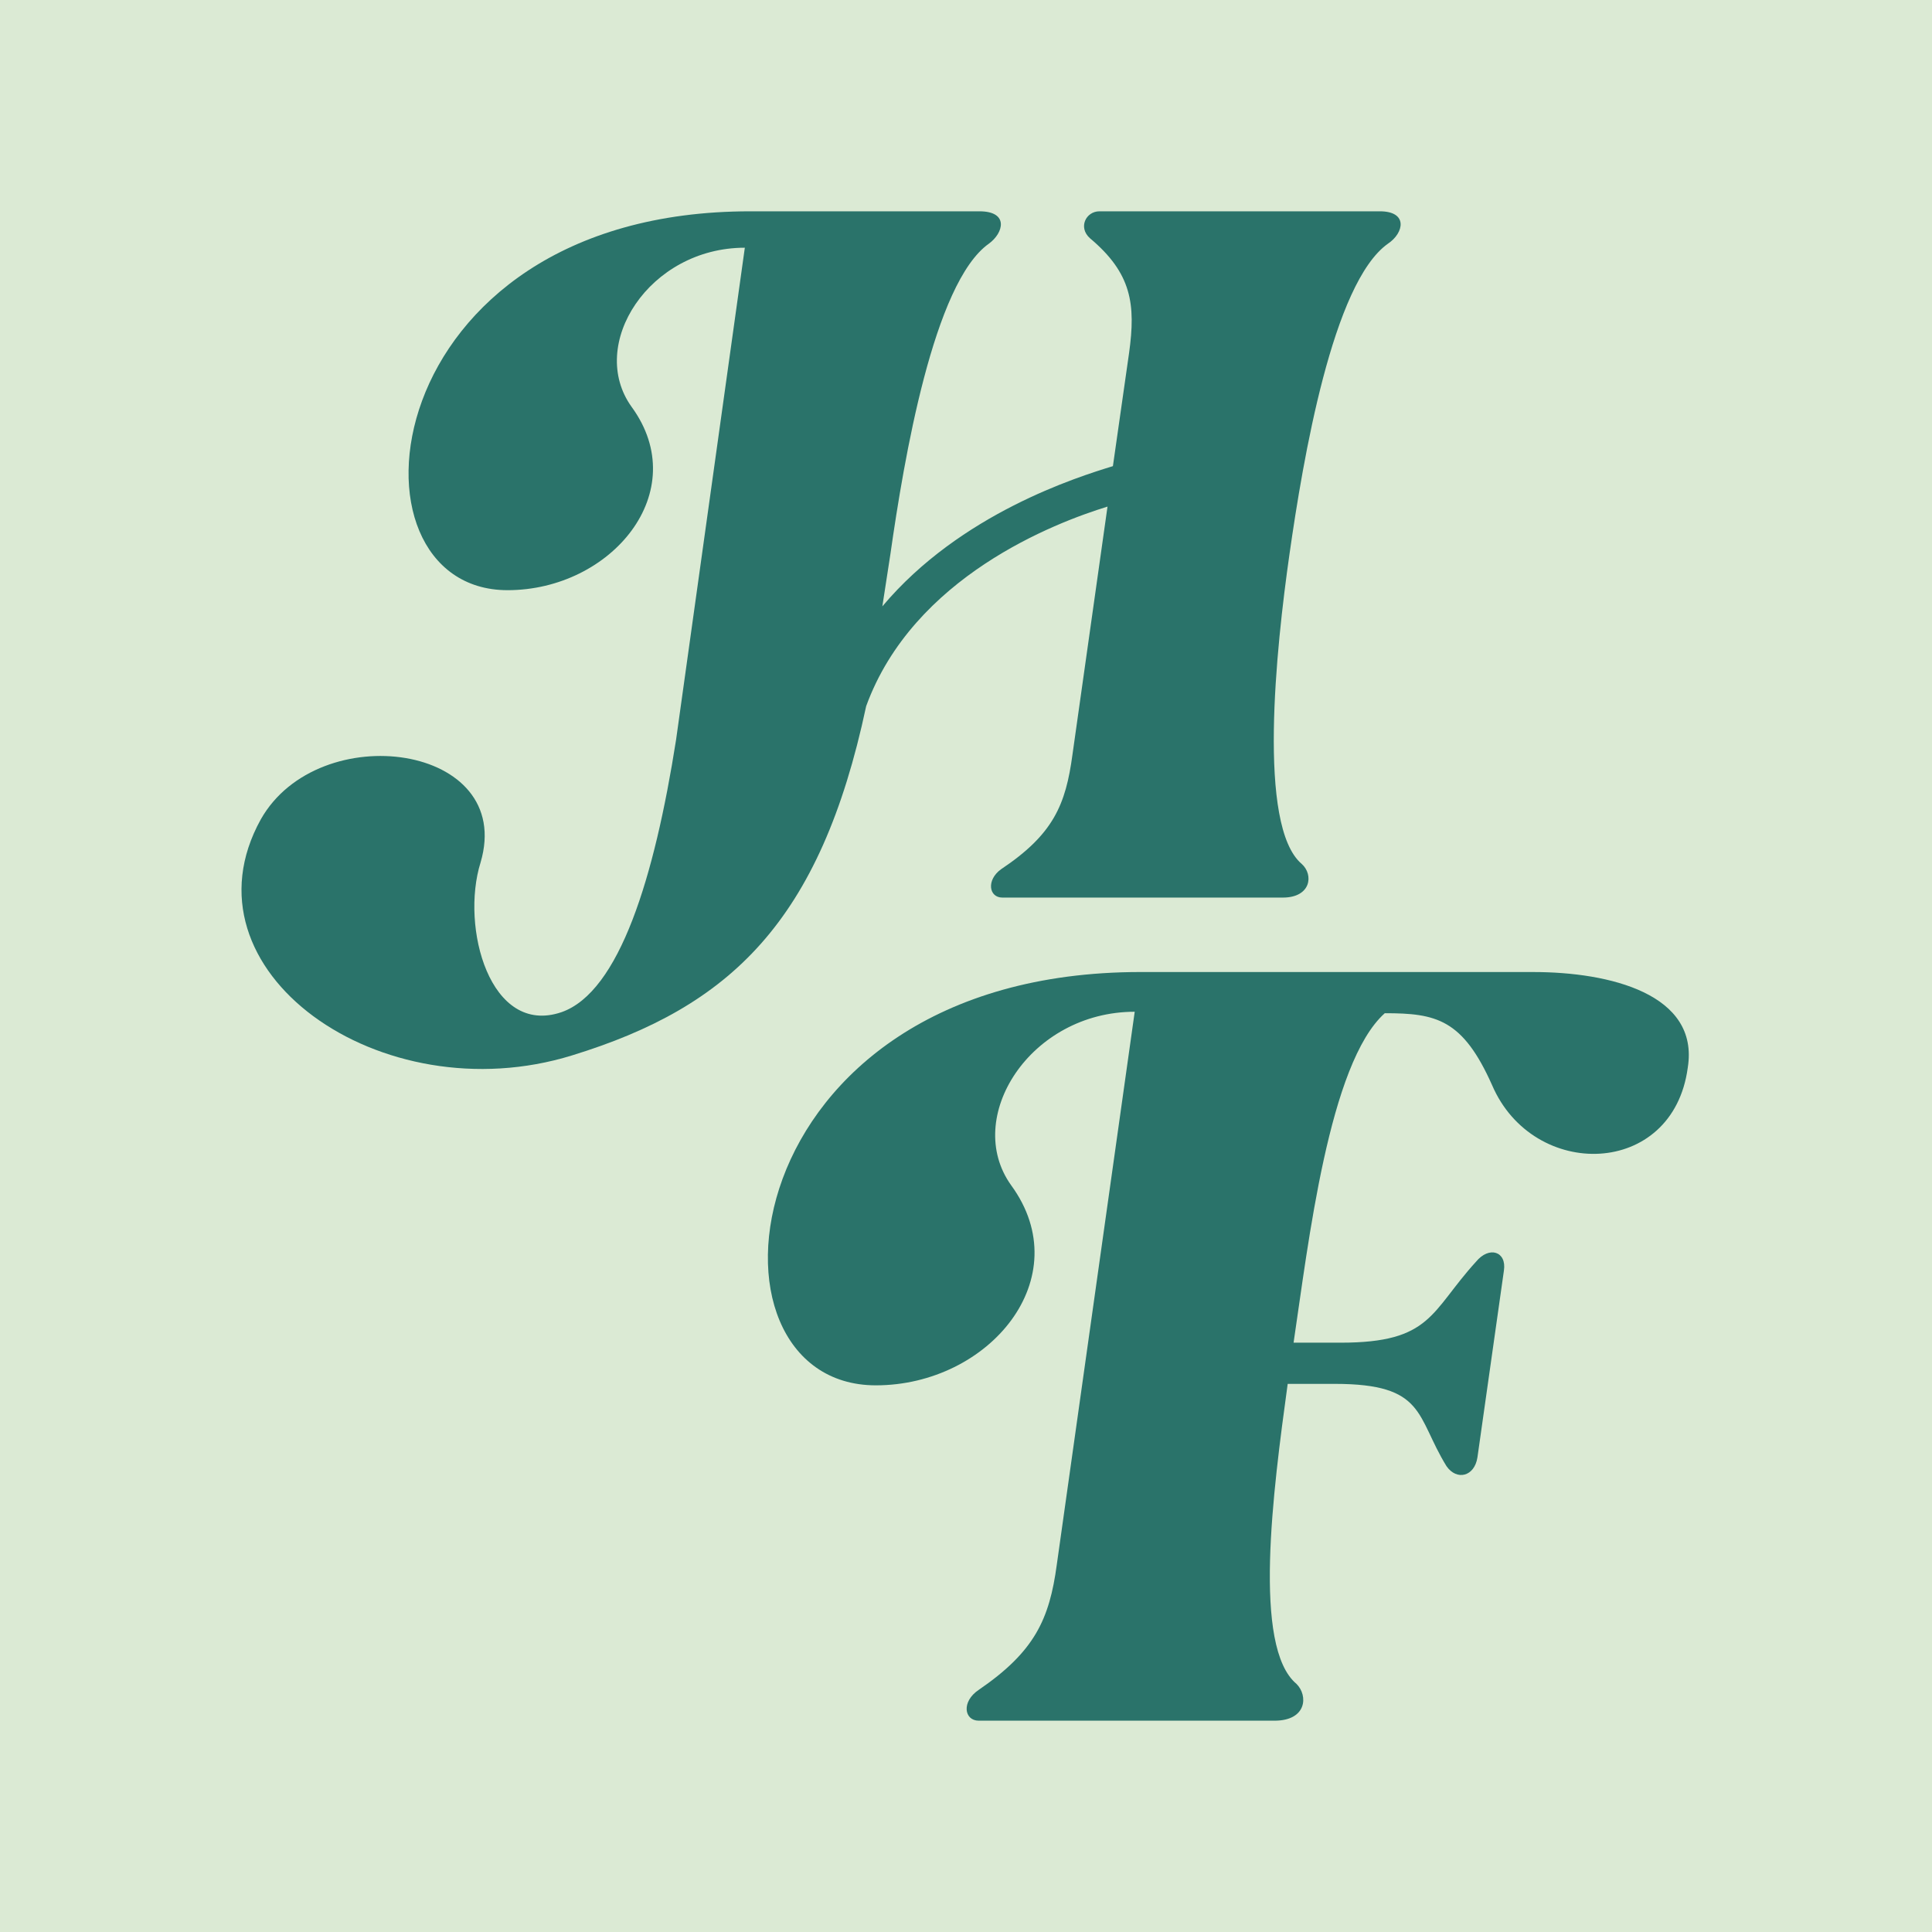 <svg xmlns="http://www.w3.org/2000/svg" viewBox="0 0 128 128">
  <path fill="#DBEAD4" d="M0 0h128v128H0z" />
  <path fill="#2A736A"
    d="M91.956 16.144c-3.663 2.59-5.628 14.292-6.521 20.545-.894 6.253-2.144 18.044.804 20.545.804.715.625 2.233-1.25 2.233h-18.58c-.894 0-1.073-1.16-.09-1.875 3.484-2.323 4.287-4.288 4.734-7.593l2.323-16.436c-3.484 1.072-12.863 4.645-15.99 13.22-3.037 14.292-9.022 19.92-19.473 23.136-12.684 3.93-26.173-5.628-20.635-15.633 3.841-6.788 16.883-5.002 14.56 2.859-1.34 4.287.626 11.523 5.36 9.915 3.841-1.34 6.164-8.933 7.593-18.044l4.556-32.604c-6.342 0-10.452 6.431-7.504 10.54 4.11 5.628-1.34 12.149-8.218 12.149C22.191 39.1 24.603 14 49.705 14H64.89c1.965 0 1.608 1.43.625 2.144-3.663 2.59-5.628 14.292-6.52 20.545l-.537 3.484c5.181-6.164 12.953-8.576 15.275-9.29l1.072-7.504c.446-3.216.178-5.27-2.59-7.593-.805-.714-.269-1.786.625-1.786h18.58c1.876 0 1.608 1.43.536 2.144Z" />
  <path fill="#2A736A"
    d="M101.587 64.4c5.067 0 11.011 1.461 10.232 6.333-.975 7.309-10.232 7.504-12.96 1.17-1.95-4.385-3.704-4.775-7.114-4.775-3.704 3.313-5.068 15.299-6.042 21.828h3.118c6.042 0 5.944-2.046 8.965-5.36.877-1.072 2.047-.682 1.852.585l-1.754 12.376c-.195 1.267-1.365 1.56-2.047.585-2.046-3.314-1.364-5.457-7.406-5.457h-3.118c-.975 7.113-2.339 17.443.585 19.879.78.779.682 2.436-1.462 2.436H64.849c-.975 0-1.17-1.267 0-2.046 3.703-2.534 4.677-4.678 5.165-8.283l5.164-36.64c-6.918 0-11.4 7.016-8.185 11.498 4.482 6.14-1.462 13.253-8.965 13.253-12.474 0-9.843-27.383 17.54-27.383h26.019Z" />
</svg>
